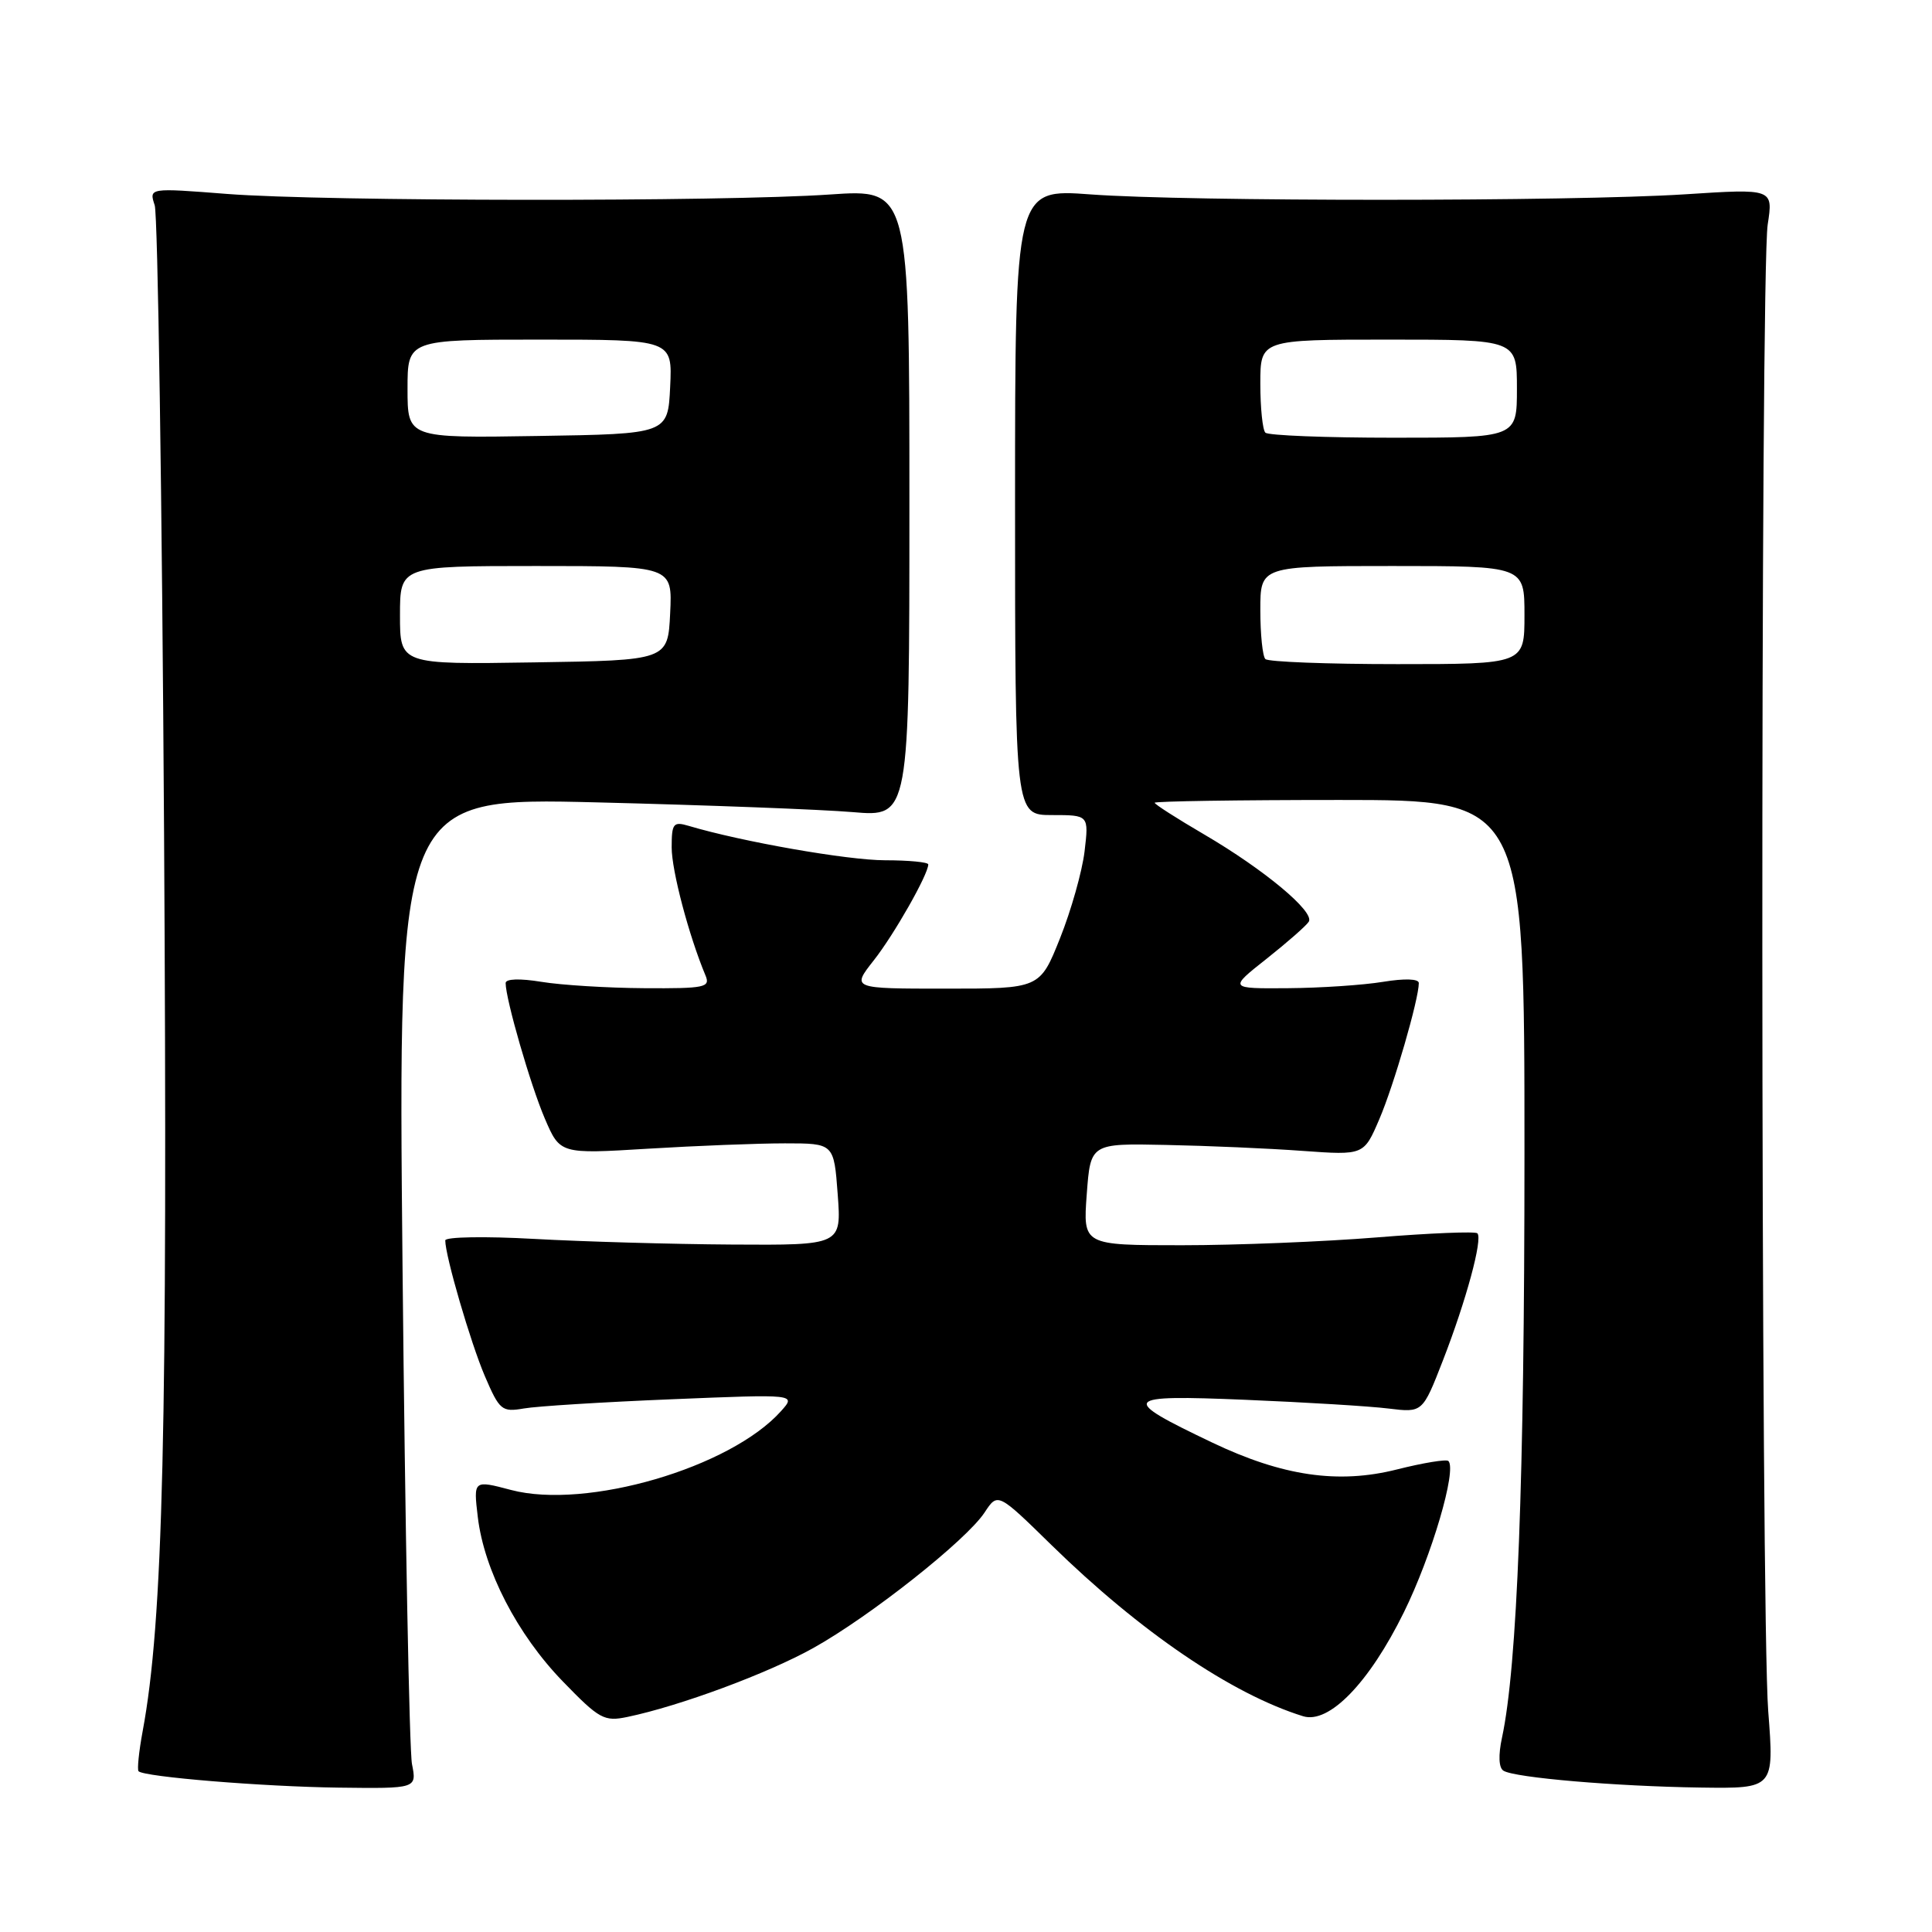 <?xml version="1.0" encoding="UTF-8" standalone="no"?>
<!DOCTYPE svg PUBLIC "-//W3C//DTD SVG 1.1//EN" "http://www.w3.org/Graphics/SVG/1.1/DTD/svg11.dtd" >
<svg xmlns="http://www.w3.org/2000/svg" xmlns:xlink="http://www.w3.org/1999/xlink" version="1.1" viewBox="0 0 256 256">
 <g >
 <path fill="currentColor"
d=" M 54.59 233.75 C 54.24 231.96 53.68 202.41 53.34 168.09 C 52.73 105.67 52.73 105.67 79.12 106.32 C 93.63 106.68 108.88 107.26 113.00 107.61 C 120.50 108.25 120.50 108.25 120.50 66.65 C 120.50 25.05 120.50 25.05 110.00 25.77 C 95.88 26.75 43.05 26.70 30.12 25.70 C 19.74 24.89 19.74 24.89 20.50 27.20 C 20.91 28.46 21.47 65.95 21.74 110.50 C 22.22 189.63 21.62 214.80 18.90 229.41 C 18.40 232.11 18.16 234.49 18.36 234.70 C 19.12 235.45 34.80 236.74 44.86 236.87 C 55.23 237.00 55.23 237.00 54.59 233.75 Z  M 234.30 226.75 C 233.30 213.89 233.24 36.20 234.23 29.75 C 234.96 24.99 234.96 24.99 223.23 25.75 C 208.18 26.71 157.51 26.72 144.50 25.76 C 134.50 25.02 134.50 25.02 134.50 66.51 C 134.50 108.00 134.50 108.00 139.39 108.00 C 144.28 108.00 144.28 108.00 143.71 112.82 C 143.39 115.47 141.93 120.64 140.46 124.32 C 137.79 131.00 137.79 131.00 125.31 131.00 C 112.83 131.00 112.83 131.00 115.78 127.25 C 118.47 123.84 123.00 115.86 123.00 114.54 C 123.00 114.24 120.41 113.99 117.25 113.99 C 112.28 113.98 98.29 111.53 91.25 109.43 C 89.22 108.83 89.00 109.10 89.00 112.29 C 89.00 115.37 91.27 123.96 93.48 129.25 C 94.15 130.84 93.42 130.99 85.36 130.94 C 80.49 130.91 74.36 130.53 71.75 130.10 C 68.88 129.63 67.00 129.69 67.00 130.26 C 67.00 132.39 70.30 143.81 72.19 148.21 C 74.21 152.92 74.21 152.92 85.85 152.21 C 92.26 151.82 100.42 151.50 104.00 151.50 C 110.50 151.50 110.50 151.50 111.00 158.25 C 111.50 165.00 111.50 165.00 97.00 164.91 C 89.03 164.86 77.21 164.52 70.75 164.16 C 64.29 163.80 59.00 163.89 59.00 164.36 C 59.00 166.43 62.36 177.93 64.24 182.33 C 66.19 186.88 66.50 187.13 69.41 186.63 C 71.11 186.33 79.92 185.78 89.00 185.41 C 105.50 184.73 105.50 184.73 103.50 186.97 C 96.80 194.48 77.70 200.06 67.72 197.43 C 62.73 196.11 62.73 196.11 63.31 201.01 C 64.15 208.07 68.54 216.57 74.57 222.79 C 79.42 227.80 80.06 228.15 83.15 227.50 C 90.10 226.05 101.72 221.74 107.75 218.38 C 115.29 214.18 128.07 204.07 130.47 200.40 C 132.21 197.76 132.21 197.76 139.35 204.75 C 151.09 216.23 163.22 224.48 172.67 227.41 C 176.10 228.47 181.42 222.99 186.02 213.64 C 189.70 206.18 193.07 194.74 191.92 193.59 C 191.66 193.33 188.59 193.83 185.10 194.71 C 177.33 196.67 169.94 195.59 160.63 191.15 C 148.26 185.25 148.60 184.80 165.00 185.48 C 172.97 185.81 181.53 186.33 184.00 186.64 C 188.50 187.19 188.50 187.19 191.20 180.25 C 194.28 172.32 196.49 164.16 195.76 163.42 C 195.48 163.15 189.51 163.39 182.48 163.96 C 175.46 164.53 163.81 165.00 156.60 165.00 C 143.50 165.00 143.50 165.00 144.00 158.25 C 144.50 151.50 144.50 151.50 154.50 151.71 C 160.00 151.82 168.15 152.17 172.61 152.50 C 180.72 153.08 180.72 153.08 182.77 148.29 C 184.69 143.82 188.00 132.40 188.00 130.26 C 188.00 129.69 186.12 129.63 183.25 130.10 C 180.64 130.53 174.97 130.91 170.66 130.94 C 162.82 131.00 162.82 131.00 167.82 127.05 C 170.57 124.87 173.09 122.66 173.42 122.13 C 174.23 120.82 167.52 115.23 159.56 110.57 C 155.95 108.46 153.00 106.57 153.00 106.37 C 153.00 106.17 164.03 106.00 177.50 106.00 C 202.00 106.00 202.00 106.00 202.00 152.86 C 202.00 196.08 201.05 220.83 199.02 230.26 C 198.52 232.59 198.59 234.25 199.22 234.63 C 200.71 235.56 214.12 236.70 225.30 236.86 C 235.09 237.00 235.09 237.00 234.30 226.75 Z  M 53.00 81.52 C 53.00 75.00 53.00 75.00 71.05 75.00 C 89.10 75.00 89.10 75.00 88.80 81.25 C 88.50 87.50 88.50 87.50 70.75 87.77 C 53.00 88.05 53.00 88.05 53.00 81.52 Z  M 54.00 51.52 C 54.00 45.00 54.00 45.00 71.55 45.00 C 89.10 45.00 89.10 45.00 88.80 51.25 C 88.50 57.50 88.50 57.50 71.25 57.77 C 54.00 58.05 54.00 58.05 54.00 51.52 Z  M 167.67 87.33 C 167.30 86.97 167.00 84.04 167.00 80.83 C 167.00 75.00 167.00 75.00 184.50 75.00 C 202.00 75.00 202.00 75.00 202.00 81.50 C 202.00 88.00 202.00 88.00 185.17 88.00 C 175.91 88.00 168.03 87.70 167.67 87.33 Z  M 167.67 57.33 C 167.30 56.97 167.00 54.04 167.00 50.83 C 167.00 45.00 167.00 45.00 184.00 45.00 C 201.00 45.00 201.00 45.00 201.00 51.50 C 201.00 58.00 201.00 58.00 184.67 58.00 C 175.68 58.00 168.03 57.70 167.67 57.33 Z "/>
</g>
</svg>